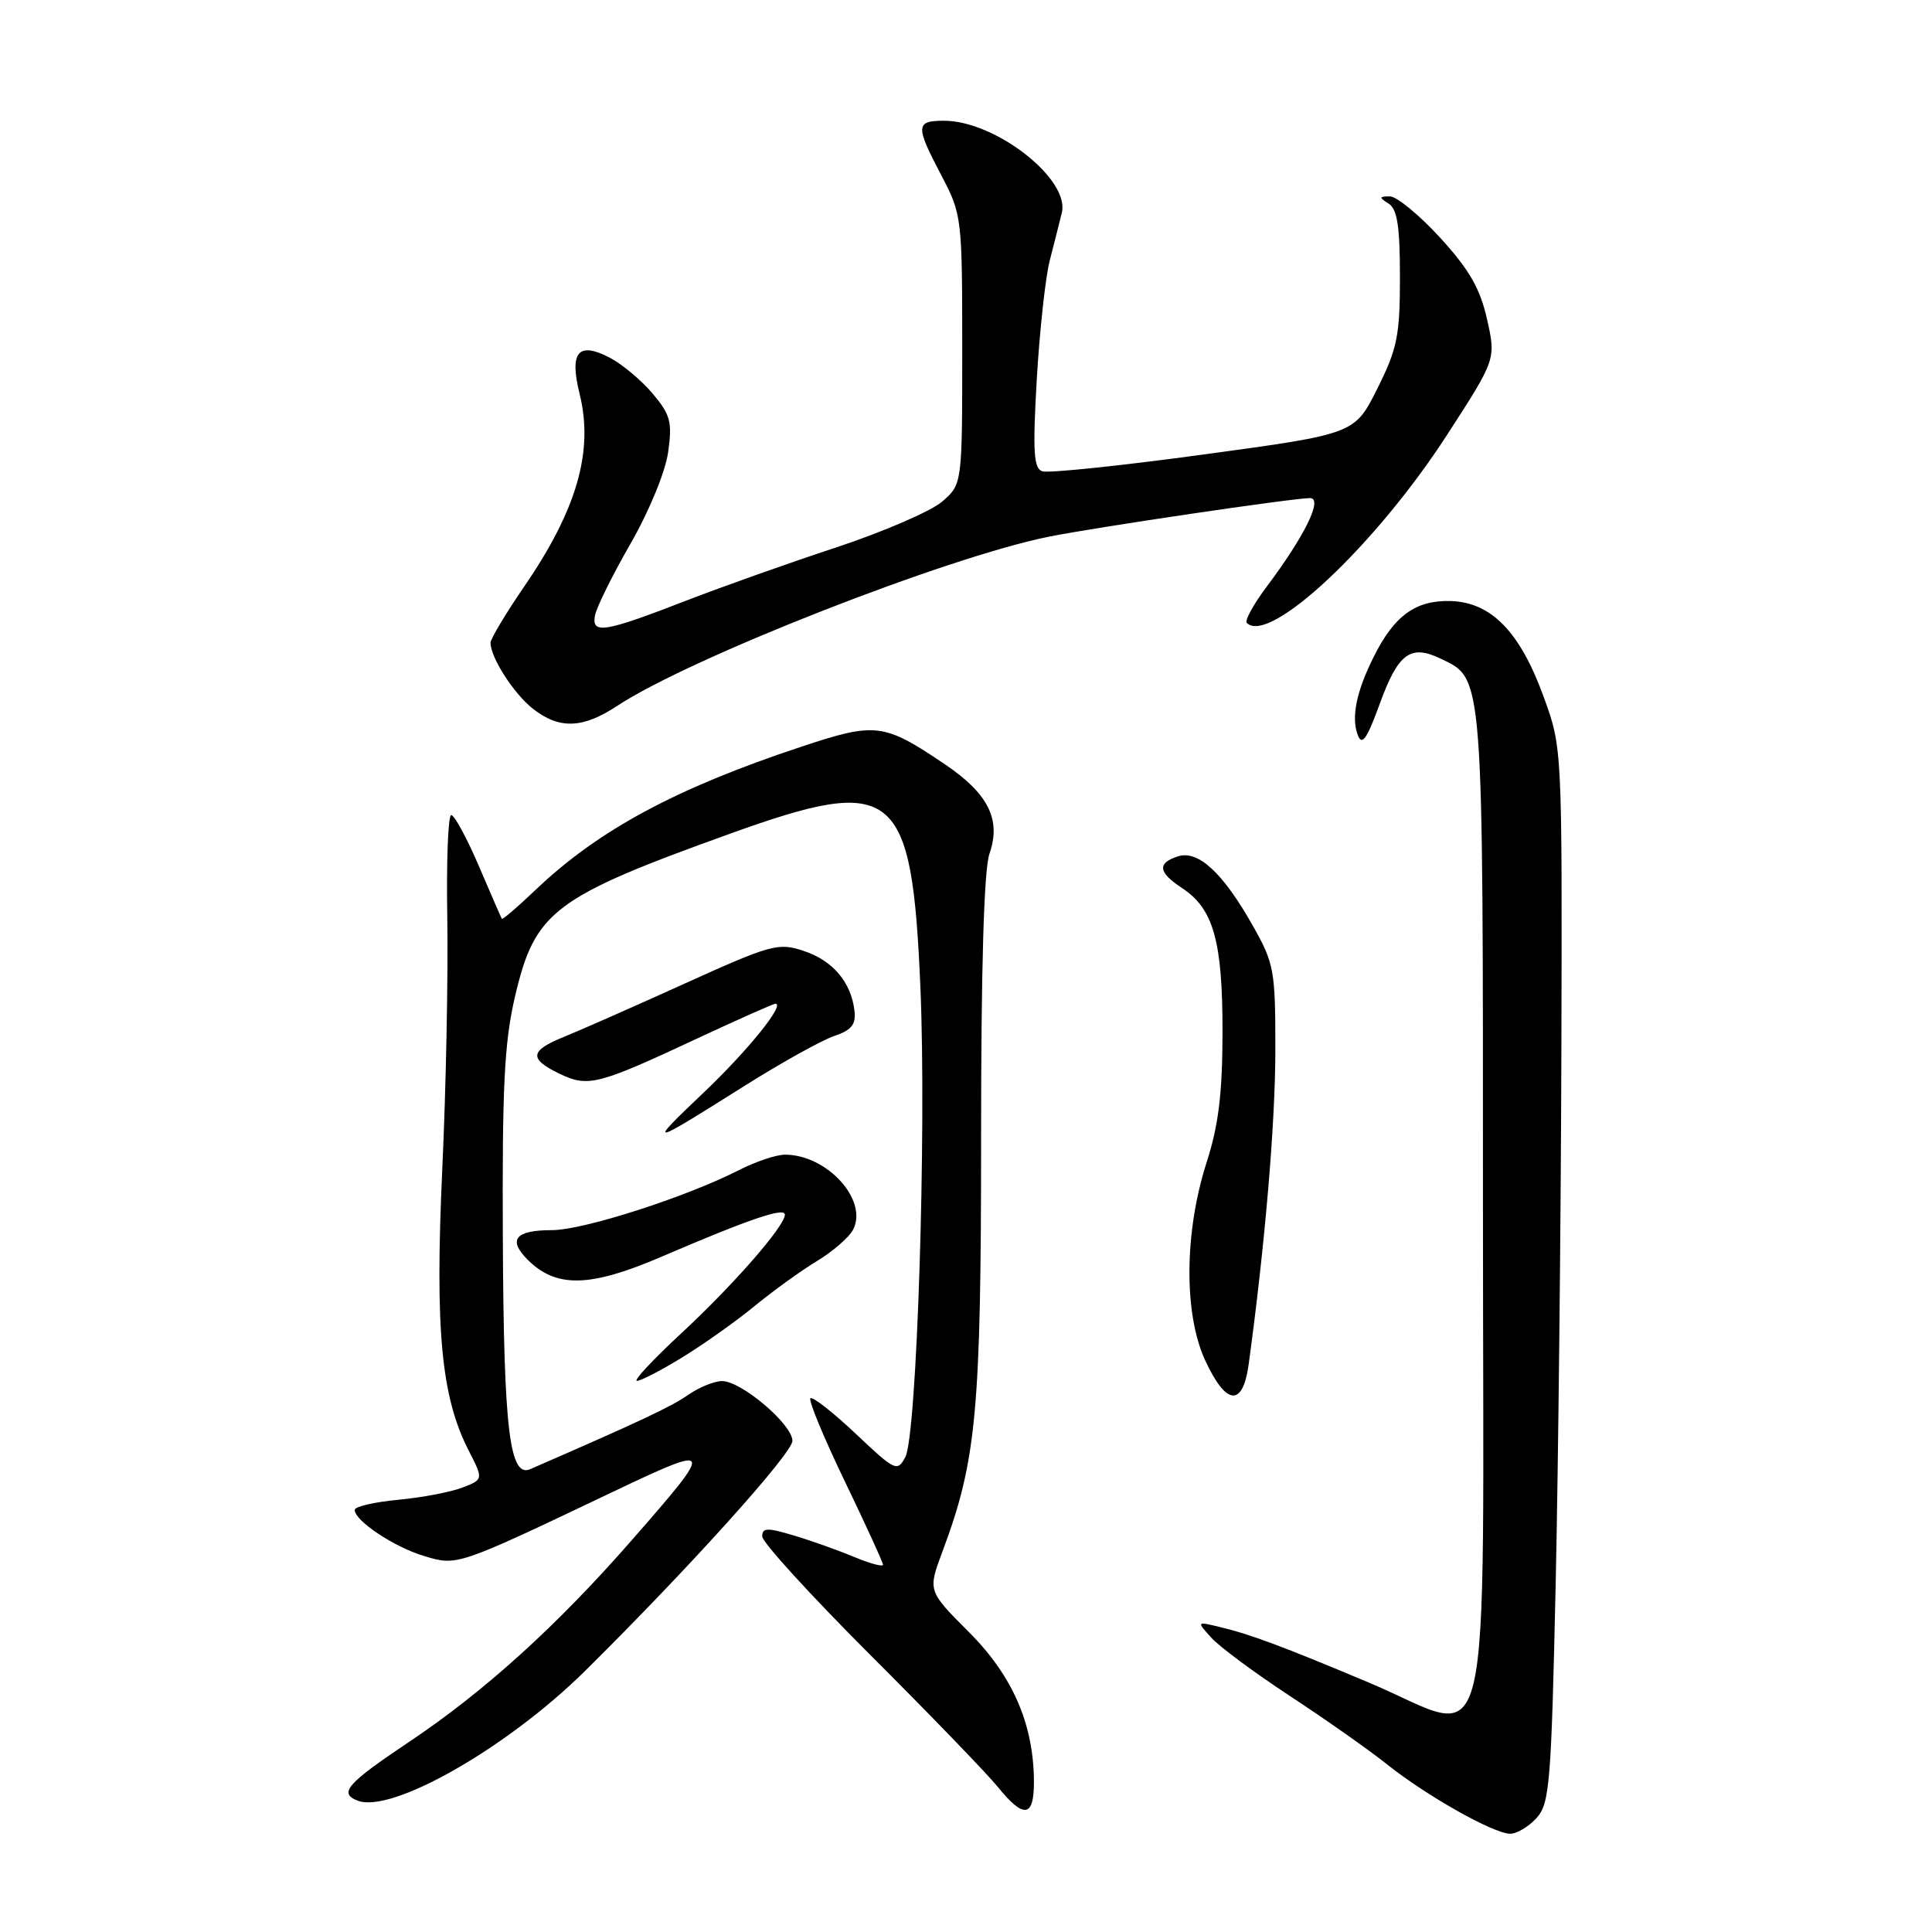 <?xml version="1.0" encoding="UTF-8" standalone="no"?>
<!DOCTYPE svg PUBLIC "-//W3C//DTD SVG 1.1//EN" "http://www.w3.org/Graphics/SVG/1.1/DTD/svg11.dtd" >
<svg xmlns="http://www.w3.org/2000/svg" xmlns:xlink="http://www.w3.org/1999/xlink" version="1.1" viewBox="0 0 256 256">
 <g >
 <path fill="currentColor"
d=" M 203.60 240.90 C 205.34 238.97 205.55 236.39 206.14 209.65 C 206.49 193.62 206.82 162.18 206.89 139.80 C 207.00 99.09 207.00 99.09 204.56 92.38 C 201.42 83.71 197.60 79.79 192.19 79.64 C 187.58 79.52 184.75 81.57 182.04 87.00 C 179.73 91.60 179.02 95.06 179.91 97.39 C 180.47 98.87 181.11 97.96 182.83 93.24 C 185.26 86.58 186.89 85.36 190.84 87.25 C 196.62 90.02 196.50 88.53 196.50 160.50 C 196.50 237.03 198.20 230.02 181.38 222.95 C 169.92 218.13 165.65 216.54 161.53 215.56 C 158.55 214.85 158.55 214.85 160.52 217.02 C 161.60 218.22 166.32 221.71 171.00 224.78 C 175.67 227.85 181.45 231.91 183.82 233.81 C 189.03 237.96 197.89 242.96 200.10 242.98 C 200.97 242.99 202.55 242.05 203.60 240.90 Z  M 137.00 236.18 C 137.00 228.54 134.21 222.08 128.38 216.25 C 122.93 210.80 122.93 210.80 124.89 205.56 C 129.39 193.54 130.00 186.98 130.00 150.69 C 130.00 128.10 130.38 115.21 131.11 113.12 C 132.68 108.61 130.97 105.17 125.23 101.29 C 117.09 95.79 116.05 95.66 106.13 98.96 C 89.53 104.47 79.31 109.98 71.00 117.88 C 68.62 120.15 66.60 121.89 66.50 121.75 C 66.41 121.61 65.03 118.46 63.45 114.75 C 61.86 111.04 60.21 108.00 59.79 108.00 C 59.37 108.00 59.14 114.19 59.27 121.75 C 59.39 129.31 59.10 144.28 58.60 155.01 C 57.63 176.22 58.46 185.06 62.08 192.16 C 64.06 196.03 64.06 196.03 61.28 197.11 C 59.75 197.70 55.91 198.44 52.75 198.73 C 49.59 199.03 47.00 199.63 47.00 200.07 C 47.00 201.51 52.22 204.99 56.19 206.18 C 60.62 207.50 60.43 207.57 81.27 197.65 C 94.69 191.27 94.76 191.46 83.75 204.04 C 73.81 215.42 64.19 224.13 54.25 230.78 C 45.95 236.33 44.83 237.61 47.40 238.60 C 51.91 240.33 67.19 231.61 77.50 221.43 C 91.15 207.94 105.00 192.58 105.00 190.92 C 105.00 188.74 98.24 183.00 95.68 183.00 C 94.65 183.00 92.61 183.83 91.15 184.85 C 88.93 186.40 84.94 188.28 70.26 194.67 C 67.53 195.86 66.75 189.45 66.63 164.50 C 66.53 144.02 66.82 138.16 68.23 132.09 C 70.88 120.74 73.29 118.91 96.79 110.45 C 118.62 102.60 120.83 104.39 121.96 130.88 C 122.78 150.10 121.49 190.22 119.96 193.07 C 118.90 195.06 118.61 194.92 113.37 189.96 C 110.35 187.11 107.66 185.01 107.38 185.28 C 107.11 185.56 109.16 190.51 111.94 196.28 C 114.72 202.05 117.00 207.02 117.00 207.33 C 117.00 207.64 115.31 207.19 113.25 206.33 C 111.19 205.47 107.59 204.18 105.25 203.48 C 101.67 202.40 101.00 202.41 101.00 203.59 C 101.00 204.36 107.43 211.40 115.28 219.25 C 123.13 227.09 130.74 234.96 132.19 236.75 C 135.64 241.01 137.00 240.85 137.00 236.18 Z  M 165.46 180.75 C 167.63 164.83 168.98 148.90 168.99 139.23 C 169.00 128.56 168.84 127.69 166.01 122.67 C 162.04 115.64 158.78 112.62 156.09 113.47 C 153.30 114.36 153.46 115.60 156.64 117.68 C 160.79 120.41 162.00 124.70 161.99 136.72 C 161.98 144.88 161.47 149.08 159.89 154.00 C 156.92 163.23 156.84 174.07 159.69 180.25 C 162.48 186.28 164.68 186.47 165.46 180.75 Z  M 90.39 179.87 C 93.20 178.15 97.53 175.08 100.00 173.05 C 102.47 171.02 106.19 168.34 108.26 167.09 C 110.33 165.84 112.47 163.99 113.02 162.97 C 115.10 159.07 109.62 153.00 104.01 153.00 C 102.86 153.00 100.12 153.92 97.91 155.05 C 90.86 158.64 77.29 163.00 73.14 163.00 C 68.29 163.00 67.25 164.25 69.91 166.91 C 73.70 170.70 78.16 170.60 87.66 166.52 C 99.28 161.53 104.00 159.92 104.00 160.95 C 104.00 162.46 97.15 170.30 90.22 176.72 C 86.52 180.15 83.90 182.96 84.39 182.97 C 84.88 182.99 87.58 181.59 90.39 179.87 Z  M 98.50 143.98 C 103.45 140.86 108.85 137.85 110.50 137.29 C 112.84 136.50 113.44 135.76 113.22 133.92 C 112.78 130.14 110.34 127.27 106.49 126.00 C 103.11 124.88 102.19 125.14 90.70 130.34 C 83.99 133.38 76.81 136.55 74.75 137.38 C 70.18 139.23 70.05 140.29 74.13 142.27 C 77.91 144.10 79.20 143.77 92.37 137.61 C 97.81 135.08 102.47 133.00 102.74 133.00 C 104.11 133.00 99.08 139.23 93.17 144.84 C 85.69 151.95 85.90 151.92 98.50 143.98 Z  M 81.77 93.54 C 91.38 87.19 125.55 73.80 139.00 71.11 C 145.28 69.85 171.36 66.00 173.58 66.00 C 175.35 66.00 172.90 71.00 167.84 77.74 C 166.09 80.08 164.90 82.24 165.21 82.54 C 168.17 85.51 182.25 72.29 191.72 57.66 C 198.23 47.60 198.23 47.60 197.04 42.30 C 196.13 38.23 194.70 35.74 190.83 31.50 C 188.06 28.48 185.06 26.01 184.15 26.02 C 182.72 26.03 182.70 26.16 184.00 26.98 C 185.15 27.71 185.50 30.00 185.50 36.72 C 185.50 44.48 185.15 46.20 182.50 51.50 C 179.50 57.50 179.50 57.50 159.50 60.22 C 148.50 61.72 138.87 62.72 138.10 62.45 C 136.96 62.04 136.83 59.81 137.38 50.22 C 137.76 43.78 138.53 36.70 139.10 34.50 C 139.67 32.30 140.39 29.46 140.70 28.18 C 141.78 23.72 131.88 16.00 125.10 16.00 C 121.31 16.00 121.27 16.66 124.75 23.27 C 127.45 28.41 127.50 28.81 127.50 46.34 C 127.50 64.17 127.50 64.17 124.82 66.48 C 123.34 67.75 117.04 70.47 110.82 72.53 C 104.59 74.58 95.67 77.75 91.00 79.56 C 80.08 83.79 78.40 84.07 78.83 81.59 C 79.01 80.54 81.12 76.26 83.52 72.09 C 86.01 67.75 88.16 62.54 88.53 59.93 C 89.09 55.91 88.85 54.97 86.47 52.14 C 84.98 50.38 82.41 48.23 80.77 47.38 C 76.60 45.22 75.43 46.64 76.80 52.19 C 78.68 59.76 76.46 67.49 69.52 77.63 C 67.03 81.26 65.00 84.65 65.00 85.17 C 65.00 87.13 68.07 91.91 70.61 93.91 C 74.10 96.65 77.21 96.55 81.77 93.54 Z "/>
</g>
</svg>